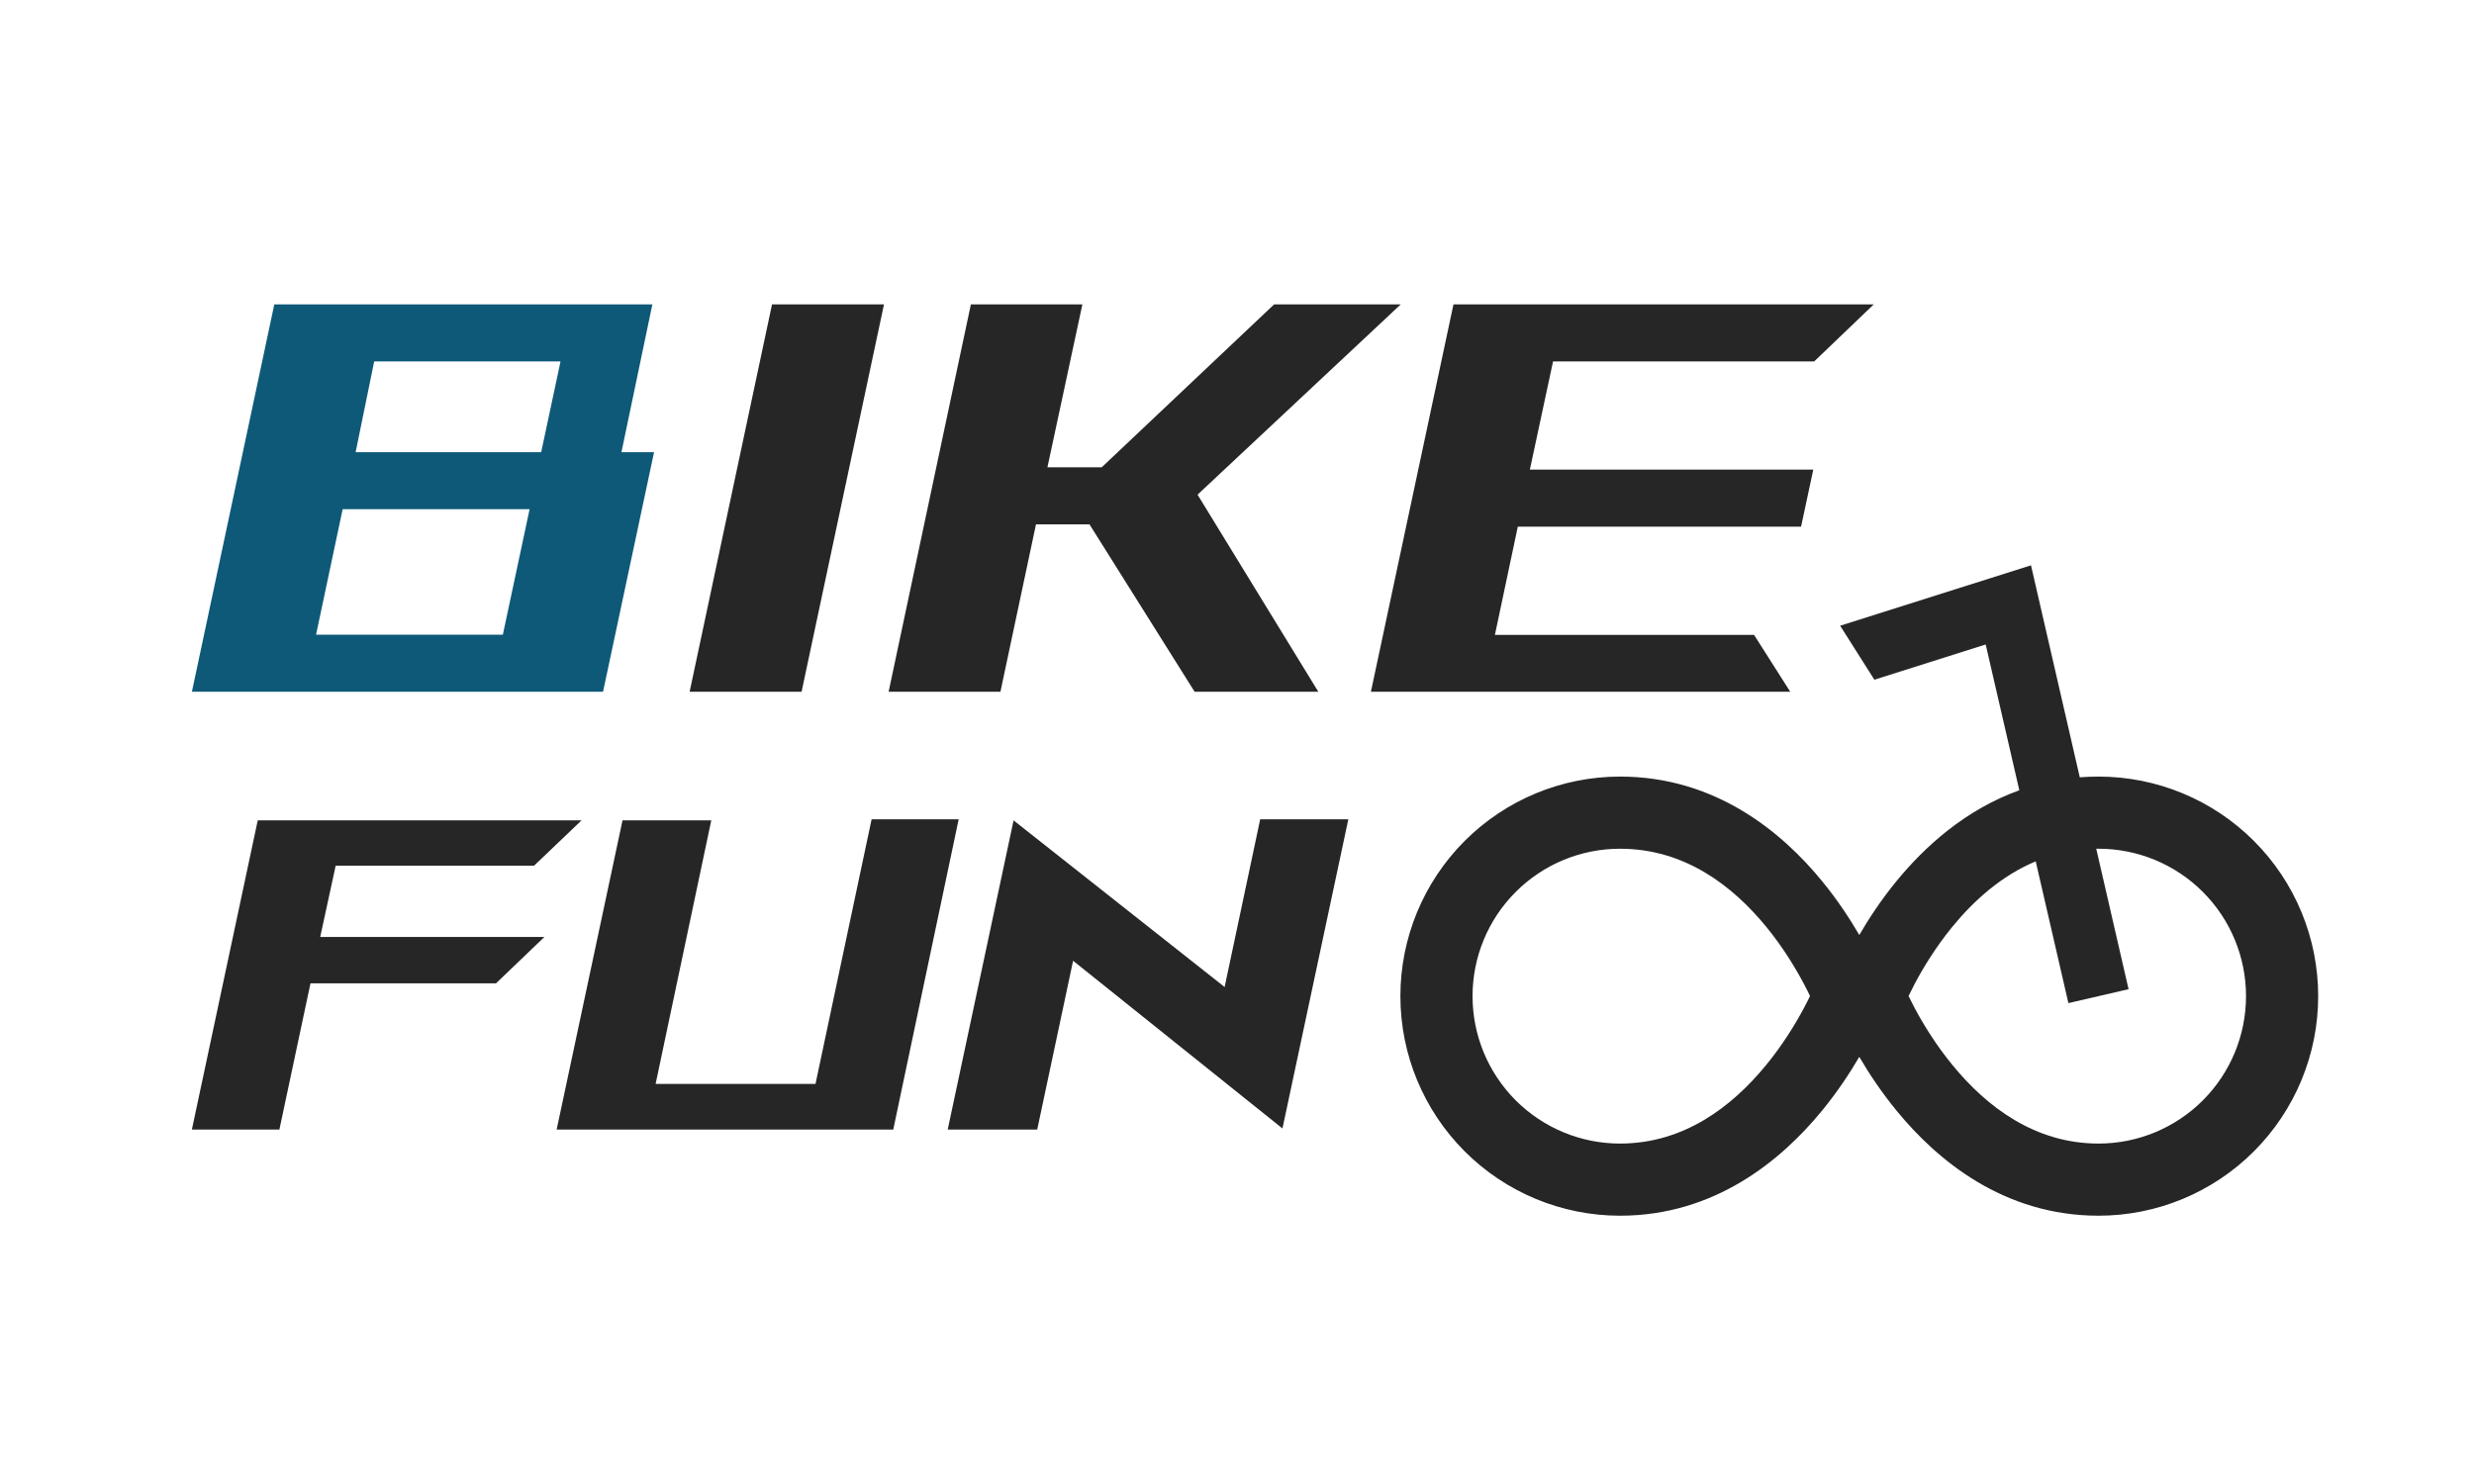 <svg width="120" height="72" viewBox="0 0 120 72" fill="none" xmlns="http://www.w3.org/2000/svg">
<path d="M9.308 33.563L13.305 14.768H31.643L30.143 21.938H31.725L29.25 33.563H9.308ZM17.25 21.938H26.25L27.188 17.535H18.15L17.25 21.938ZM15.33 30.795H24.39L25.688 24.705H16.62L15.33 30.795Z" fill="#0E5978"/>
<path d="M38.88 33.563L42.877 14.768H37.447L33.45 33.563H38.88Z" fill="#262626"/>
<path fill-rule="evenodd" clip-rule="evenodd" d="M71.045 40.798C73.043 38.8 75.752 37.678 78.577 37.678C83.185 37.678 86.415 40.343 88.398 42.773C89.14 43.682 89.732 44.587 90.184 45.364C90.635 44.587 91.227 43.682 91.969 42.773C93.346 41.085 95.324 39.285 97.946 38.342L96.315 31.268L90.915 32.978L89.257 30.36H89.25L98.512 27.428L100.879 37.713C101.177 37.69 101.48 37.678 101.79 37.678C104.615 37.678 107.325 38.8 109.322 40.798C111.32 42.795 112.442 45.505 112.442 48.33C112.442 51.155 111.32 53.865 109.322 55.862C107.325 57.86 104.615 58.983 101.79 58.983C97.21 58.983 93.98 56.315 91.994 53.89C91.241 52.971 90.64 52.058 90.184 51.276C89.727 52.058 89.126 52.971 88.373 53.89C86.387 56.315 83.157 58.983 78.577 58.983C75.752 58.983 73.043 57.86 71.045 55.862C69.047 53.865 67.925 51.155 67.925 48.33C67.925 45.505 69.047 42.795 71.045 40.798ZM98.741 41.79L100.327 48.668L103.245 47.993L101.677 41.178C101.714 41.178 101.752 41.178 101.79 41.178C103.687 41.178 105.506 41.931 106.847 43.273C108.189 44.614 108.942 46.433 108.942 48.33C108.942 50.227 108.189 52.046 106.847 53.388C105.506 54.729 103.687 55.483 101.79 55.483C98.697 55.483 96.362 53.699 94.701 51.672C93.881 50.671 93.271 49.662 92.865 48.899C92.751 48.684 92.654 48.491 92.574 48.325C92.652 48.16 92.748 47.968 92.86 47.754C93.261 46.993 93.866 45.985 94.681 44.985C95.742 43.685 97.086 42.483 98.741 41.79ZM87.794 48.325C87.715 48.16 87.62 47.968 87.507 47.754C87.106 46.993 86.502 45.985 85.686 44.985C84.037 42.964 81.703 41.178 78.577 41.178C76.68 41.178 74.861 41.931 73.52 43.273C72.178 44.614 71.425 46.433 71.425 48.33C71.425 50.227 72.178 52.046 73.52 53.388C74.861 54.729 76.68 55.483 78.577 55.483C81.67 55.483 84.005 53.699 85.666 51.672C86.486 50.671 87.097 49.662 87.502 48.899C87.617 48.684 87.714 48.491 87.794 48.325Z" fill="#262626"/>
<path d="M63.945 33.563H57.945L52.845 25.44H50.25L48.525 33.563H43.102L47.092 14.768H52.5L50.805 22.673H53.437L61.8 14.768H67.942L58.087 24L63.945 33.563Z" fill="#262626"/>
<path d="M66.495 33.563H86.835L85.08 30.803H72.51L73.62 25.553H87.36L87.952 22.785H74.205L75.33 17.535H87.997L90.885 14.768H70.5L66.495 33.563Z" fill="#262626"/>
<path d="M13.552 54.803H9.307L12.502 39.803H28.207L25.905 42H16.282L15.532 45.458H26.407L24.06 47.708H15.06L13.552 54.803Z" fill="#262626"/>
<path d="M27 54.803H43.327L46.5 39.75H42.277L39.555 52.59H31.8L34.5 39.803H30.195L27 54.803Z" fill="#262626"/>
<path d="M52.05 46.613L50.31 54.803H45.968L49.163 39.803L59.4 47.888L61.125 39.75H65.4L62.205 54.75L52.05 46.613Z" fill="#262626"/>
</svg>
